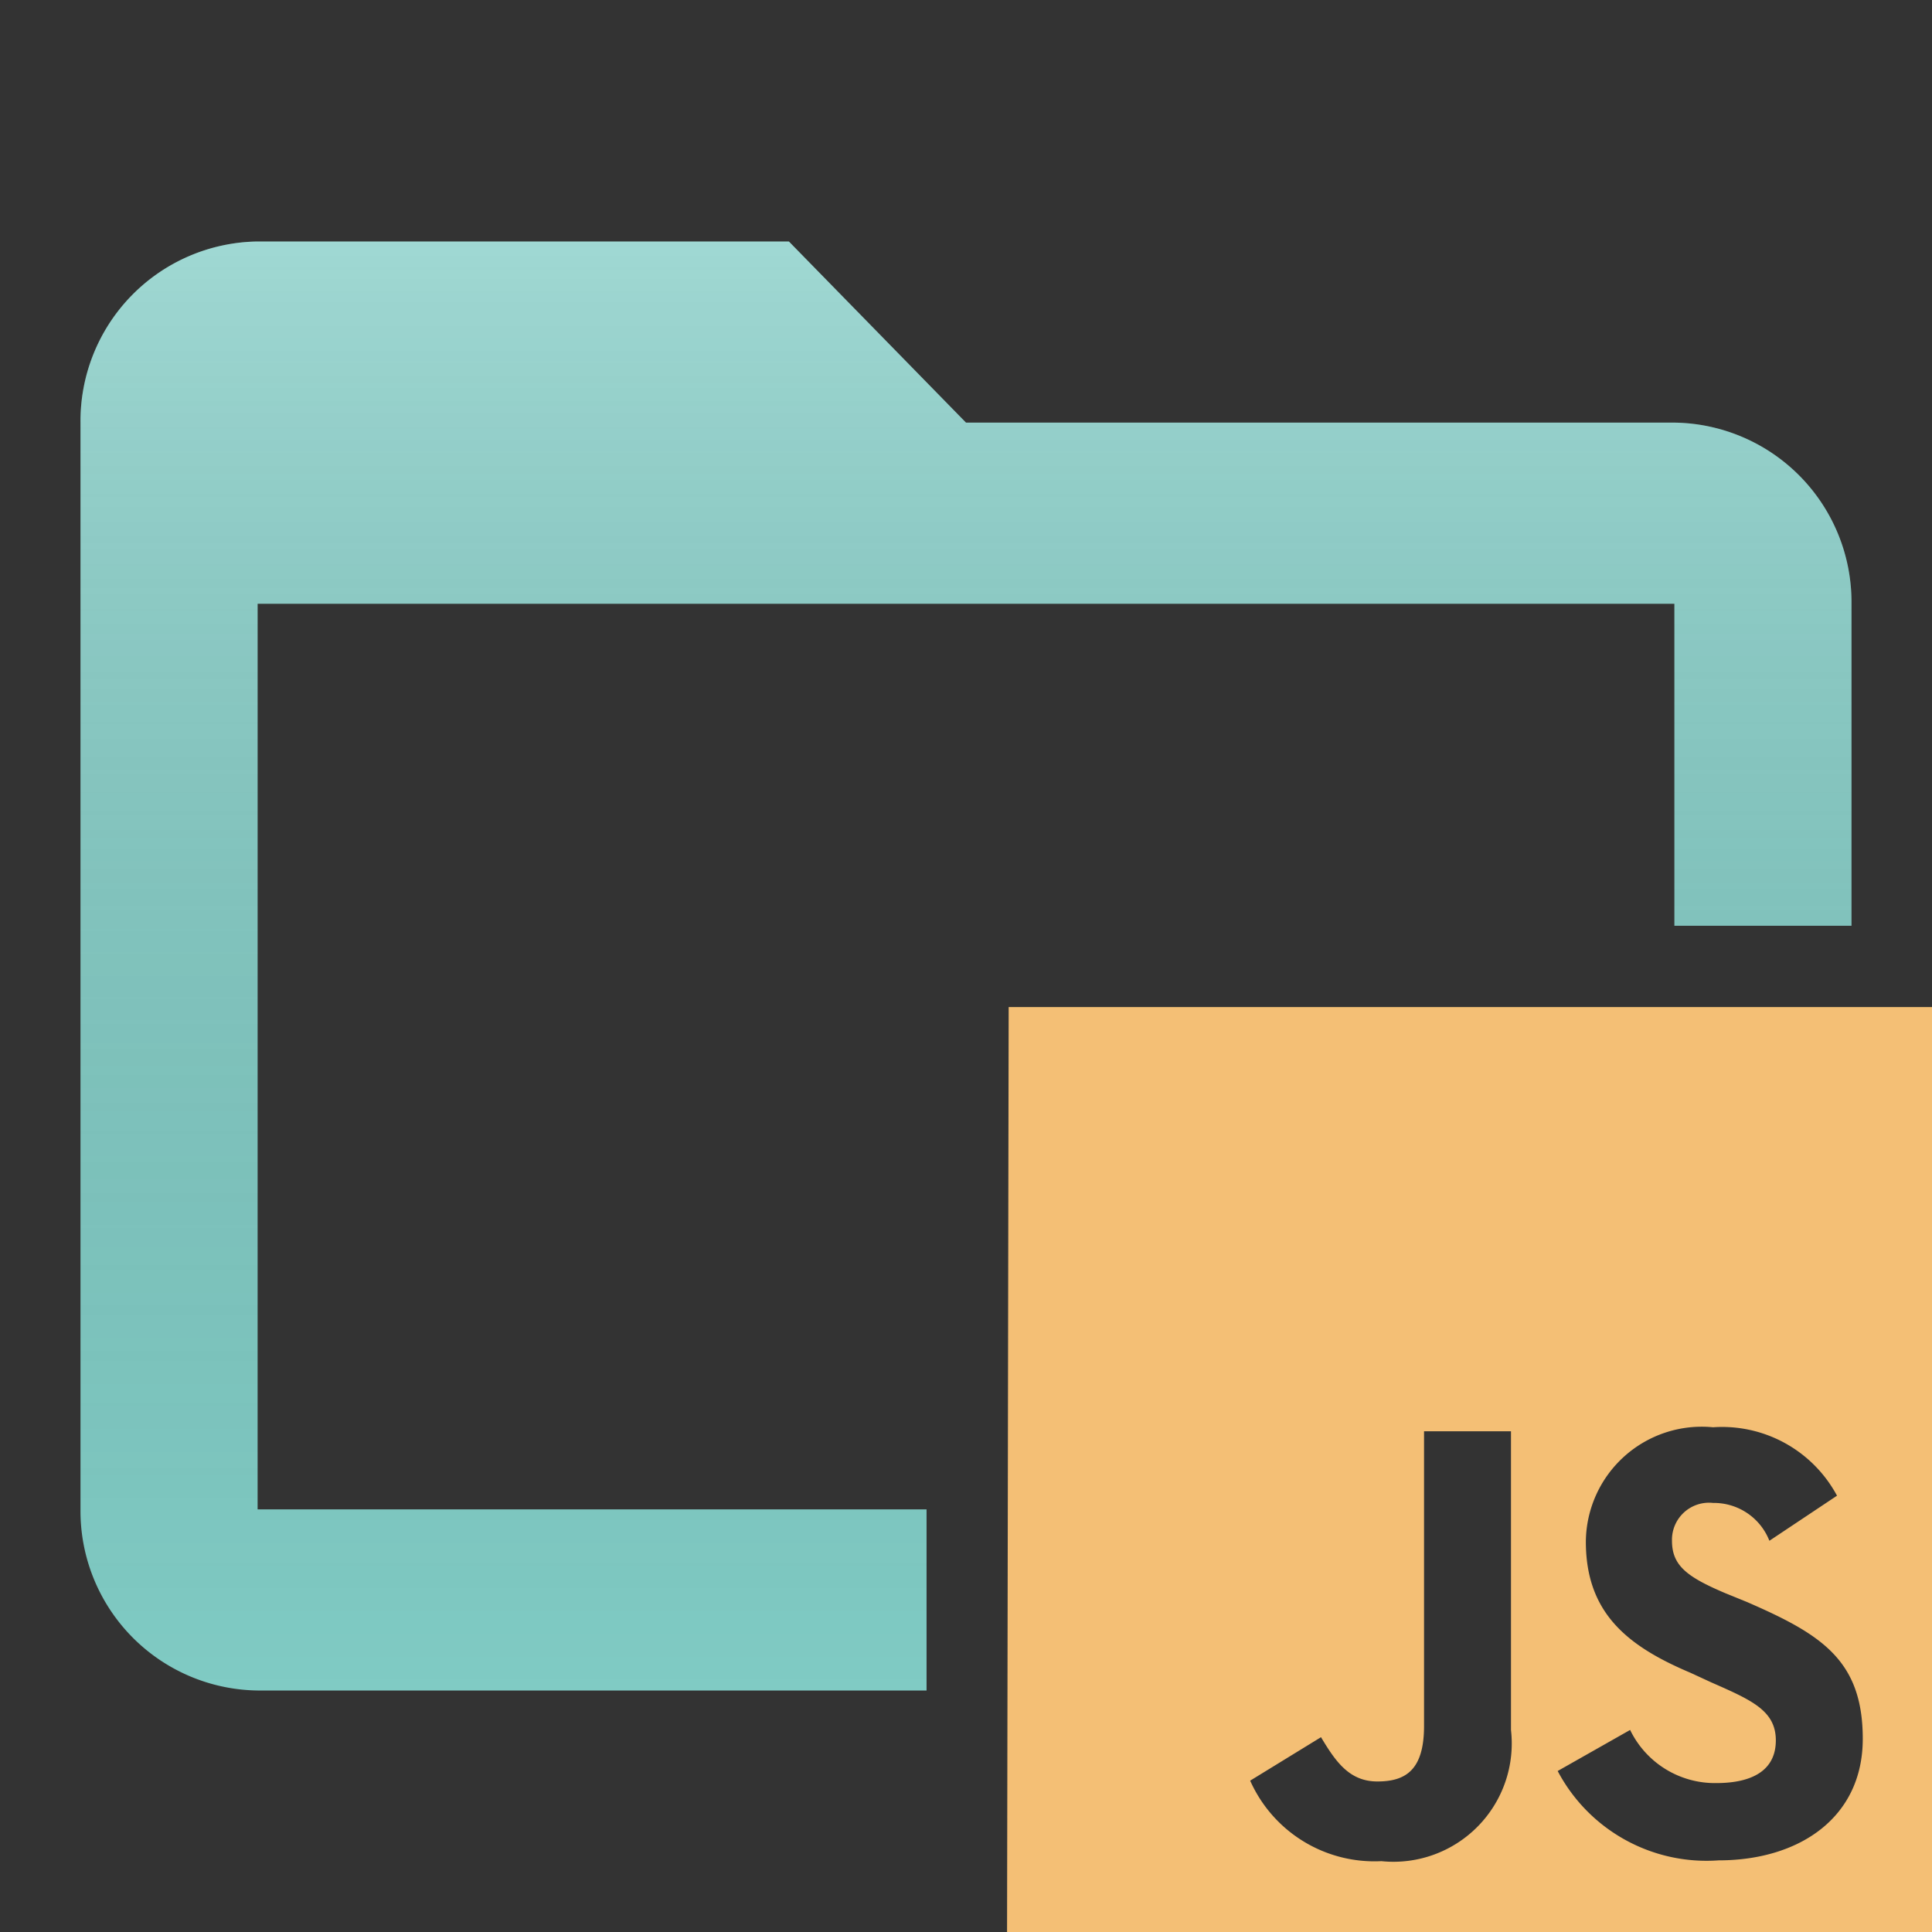 <svg id="Layer_1" data-name="Layer 1" xmlns="http://www.w3.org/2000/svg" xmlns:xlink="http://www.w3.org/1999/xlink" viewBox="0 0 24 24"><rect x="0" y="0" width="24" height="24" fill="#333333" stroke="none"/><defs><style>.cls-1{fill:#80cbc4;}.cls-2{fill:url(#linear-gradient);}.cls-3{fill:#f4bf75;}</style><linearGradient id="linear-gradient" x1="12" y1="3" x2="12" y2="21" gradientUnits="userSpaceOnUse"><stop offset="0" stop-color="#fff" stop-opacity="0.25"/><stop offset="1" stop-opacity="0"/></linearGradient></defs><title>folder_js_open</title><path class="cls-1" d="M11.51,18.75H3.2V7.5H20.8v4H23v-4a2.23,2.23,0,0,0-2.2-2.25H12L9.8,3H3.2A2.23,2.23,0,0,0,1,5.25v13.5A2.23,2.23,0,0,0,3.2,21h8.31Z"/><path class="cls-2" d="M11.51,18.75H3.2V7.5H20.8v4H23v-4a2.23,2.23,0,0,0-2.2-2.25H12L9.8,3H3.2A2.23,2.23,0,0,0,1,5.25v13.5A2.23,2.23,0,0,0,3.2,21h8.31Z"/><path class="cls-3" d="M19.35,22a2.09,2.09,0,0,0,2,1.11c1,0,1.79-.53,1.79-1.51s-.52-1.3-1.44-1.7l-.27-.11c-.47-.2-.66-.34-.66-.65a.46.46,0,0,1,.51-.47.74.74,0,0,1,.7.47l.84-.56a1.62,1.62,0,0,0-1.54-.85,1.44,1.44,0,0,0-1.58,1.42c0,.89.52,1.3,1.3,1.63l.26.12c.5.22.8.35.8.72s-.29.53-.74.53a1.17,1.17,0,0,1-1.07-.66Zm-3.82.12a1.69,1.69,0,0,0,1.63,1,1.47,1.47,0,0,0,1.61-1.63V17.78H17.69v3.66c0,.55-.23.69-.58.69s-.52-.25-.7-.55Zm-3-9.61H24V24H12.51Z"/></svg>